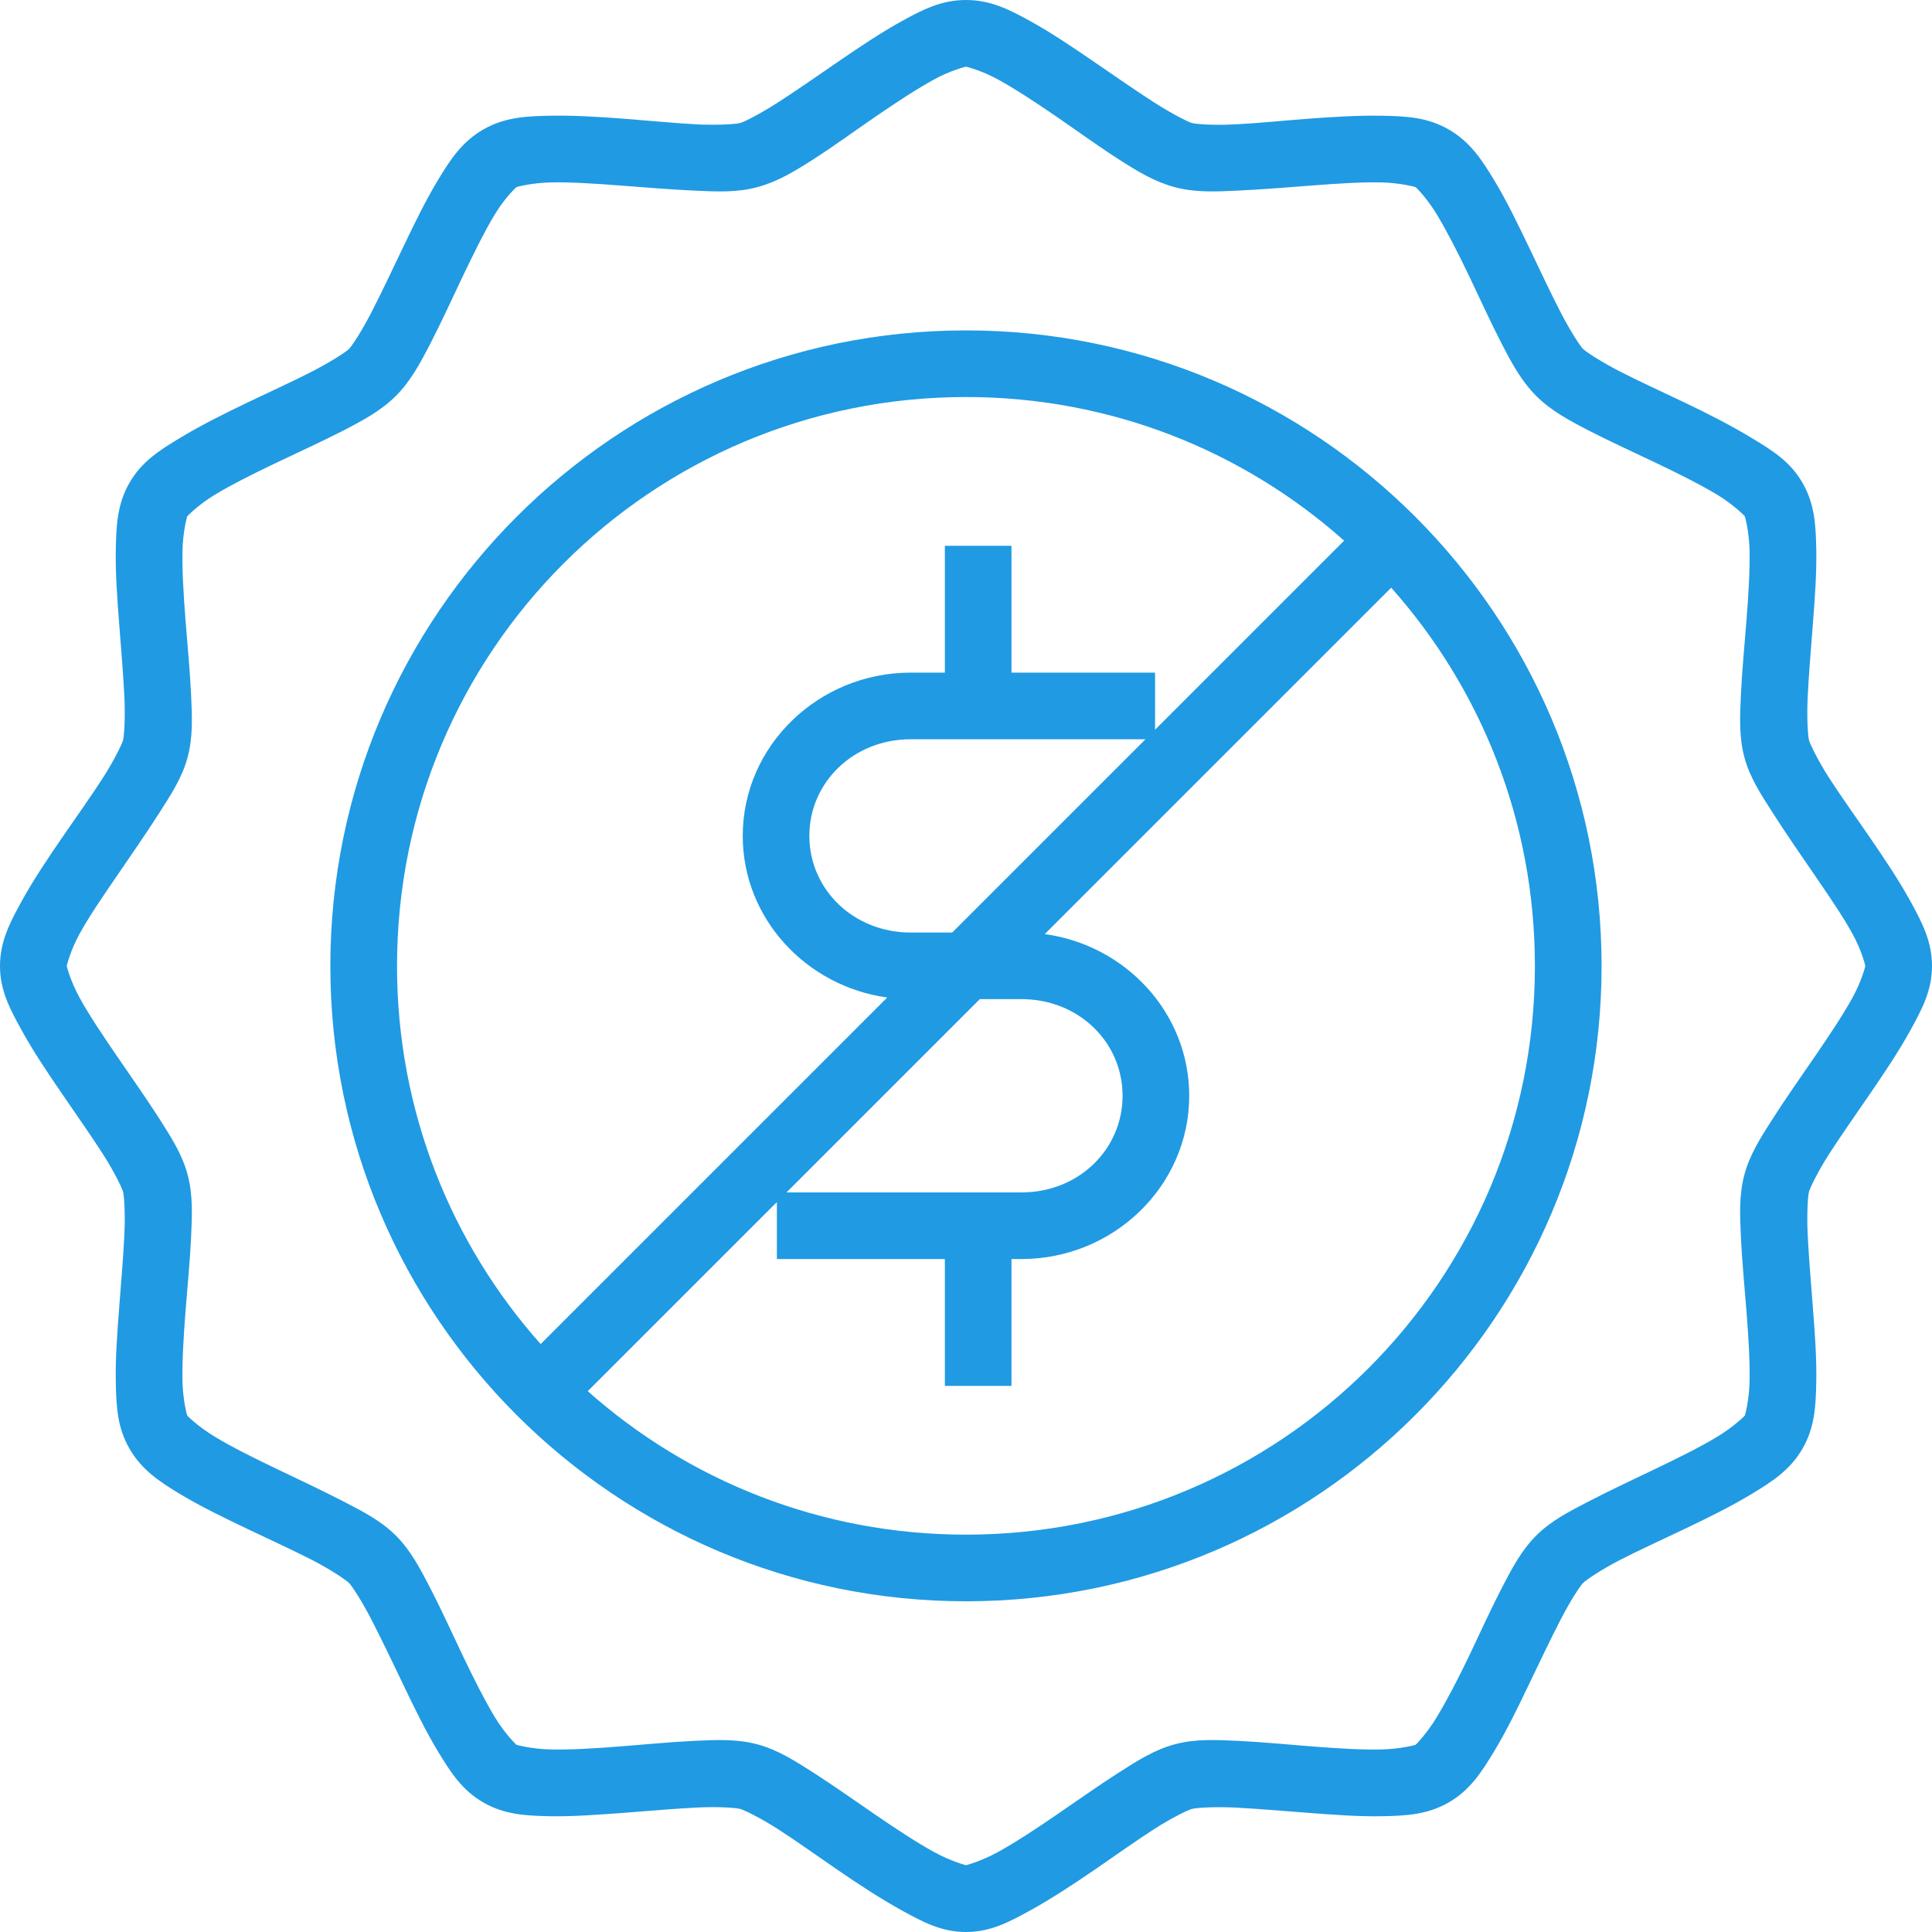 <svg width="84" height="84" viewBox="0 0 84 84" fill="none" xmlns="http://www.w3.org/2000/svg">
<path id="Vector" d="M42 0C40.931 0 40.121 0.417 39.214 0.916C38.307 1.415 37.351 2.058 36.425 2.693C35.499 3.328 34.599 3.956 33.826 4.452C33.053 4.948 32.355 5.303 32.18 5.348C32.005 5.397 31.224 5.45 30.307 5.408C29.39 5.36 28.284 5.252 27.165 5.165C26.045 5.078 24.927 5.011 23.892 5.032C22.858 5.051 21.936 5.1 21.01 5.631C20.084 6.166 19.583 6.935 19.047 7.82C18.511 8.706 18.015 9.727 17.531 10.739C17.047 11.752 16.569 12.766 16.148 13.582C15.727 14.398 15.303 15.043 15.175 15.171C15.047 15.3 14.399 15.723 13.582 16.144C12.766 16.566 11.753 17.026 10.74 17.511C9.727 17.995 8.706 18.508 7.821 19.044C6.935 19.579 6.166 20.063 5.631 20.989C5.097 21.916 5.056 22.837 5.035 23.872C5.014 24.906 5.097 26.044 5.185 27.164C5.272 28.283 5.365 29.389 5.408 30.306C5.451 31.224 5.399 32.001 5.351 32.176C5.305 32.351 4.968 33.052 4.472 33.825C3.976 34.597 3.331 35.498 2.696 36.424C2.06 37.35 1.435 38.286 0.936 39.193C0.438 40.1 0 40.929 0 41.999C0 43.068 0.437 43.878 0.936 44.785C1.435 45.692 2.061 46.628 2.696 47.553C3.331 48.48 3.976 49.4 4.472 50.173C4.968 50.946 5.305 51.644 5.351 51.819C5.398 51.994 5.451 52.754 5.408 53.671C5.365 54.589 5.272 55.694 5.185 56.814C5.097 57.933 5.013 59.071 5.035 60.106C5.056 61.141 5.097 62.062 5.631 62.988C6.166 63.914 6.935 64.418 7.821 64.954C8.706 65.489 9.727 65.983 10.74 66.467C11.753 66.952 12.766 67.412 13.582 67.833C14.399 68.254 15.047 68.697 15.175 68.826C15.303 68.954 15.727 69.599 16.148 70.415C16.569 71.231 17.047 72.228 17.531 73.241C18.015 74.254 18.511 75.272 19.047 76.157C19.583 77.042 20.084 77.831 21.01 78.366C21.936 78.9 22.858 78.944 23.892 78.966C24.927 78.985 26.045 78.898 27.165 78.816C28.284 78.729 29.39 78.632 30.307 78.589C31.224 78.541 32.005 78.6 32.18 78.649C32.355 78.696 33.053 79.032 33.826 79.528C34.598 80.025 35.499 80.669 36.425 81.305C37.351 81.94 38.307 82.565 39.214 83.064C40.121 83.563 40.931 84 42 84C43.069 84 43.882 83.563 44.789 83.064C45.696 82.565 46.649 81.939 47.575 81.305C48.501 80.669 49.404 80.025 50.177 79.528C50.95 79.032 51.648 78.696 51.823 78.649C51.998 78.6 52.776 78.547 53.693 78.589C54.61 78.638 55.716 78.729 56.835 78.816C57.955 78.902 59.076 78.987 60.111 78.966C61.145 78.946 62.064 78.897 62.99 78.366C63.916 77.831 64.42 77.042 64.956 76.157C65.492 75.272 65.988 74.254 66.472 73.241C66.956 72.228 67.434 71.231 67.855 70.415C68.276 69.599 68.7 68.954 68.828 68.826C68.956 68.697 69.602 68.254 70.418 67.833C71.234 67.412 72.25 66.951 73.263 66.467C74.276 65.982 75.277 65.49 76.162 64.954C77.048 64.417 77.834 63.914 78.368 62.988C78.903 62.062 78.947 61.141 78.968 60.106C78.989 59.071 78.906 57.933 78.818 56.814C78.731 55.694 78.638 54.589 78.595 53.671C78.552 52.754 78.604 51.994 78.651 51.819C78.698 51.644 79.032 50.945 79.528 50.173C80.025 49.4 80.672 48.479 81.307 47.553C81.942 46.627 82.568 45.691 83.067 44.785C83.565 43.877 84 43.068 84 41.999C84 40.929 83.565 40.1 83.067 39.193C82.568 38.286 81.942 37.35 81.307 36.424C80.672 35.498 80.025 34.597 79.528 33.825C79.032 33.052 78.698 32.351 78.651 32.176C78.604 32 78.552 31.224 78.595 30.306C78.638 29.389 78.731 28.283 78.818 27.164C78.905 26.044 78.99 24.906 78.968 23.872C78.947 22.837 78.903 21.916 78.368 20.989C77.834 20.063 77.048 19.579 76.162 19.044C75.277 18.507 74.276 17.995 73.263 17.511C72.25 17.026 71.234 16.566 70.418 16.144C69.602 15.723 68.956 15.299 68.828 15.171C68.7 15.043 68.276 14.398 67.855 13.582C67.434 12.766 66.956 11.752 66.472 10.739C65.988 9.727 65.492 8.706 64.956 7.82C64.42 6.935 63.916 6.166 62.99 5.631C62.064 5.097 61.145 5.053 60.111 5.032C59.076 5.013 57.955 5.081 56.835 5.165C55.716 5.251 54.61 5.365 53.693 5.408C52.776 5.456 51.998 5.397 51.823 5.348C51.648 5.3 50.95 4.948 50.177 4.452C49.404 3.956 48.501 3.328 47.575 2.693C46.649 2.058 45.696 1.415 44.789 0.916C43.882 0.417 43.069 0 42 0ZM42 2.899C42.013 2.899 42.663 3.055 43.403 3.462C44.143 3.869 45.026 4.449 45.929 5.068C46.832 5.688 47.748 6.354 48.605 6.904C49.46 7.454 50.203 7.904 51.074 8.137C51.945 8.371 52.807 8.335 53.823 8.287C54.839 8.239 55.97 8.148 57.062 8.064C58.154 7.978 59.209 7.914 60.054 7.931C60.899 7.95 61.539 8.131 61.55 8.137C61.562 8.144 62.029 8.594 62.467 9.317C62.904 10.04 63.397 11.004 63.87 11.992C64.342 12.98 64.806 14.004 65.273 14.908C65.739 15.813 66.151 16.573 66.789 17.211C67.427 17.849 68.187 18.26 69.091 18.727C69.995 19.193 71.019 19.657 72.007 20.13C72.995 20.602 73.943 21.076 74.666 21.513C75.389 21.95 75.856 22.436 75.862 22.449C75.869 22.458 76.051 23.101 76.069 23.945C76.086 24.79 76.021 25.848 75.936 26.94C75.851 28.032 75.741 29.16 75.693 30.176C75.645 31.192 75.61 32.054 75.843 32.925C76.076 33.796 76.549 34.521 77.099 35.377C77.648 36.234 78.292 37.167 78.912 38.07C79.531 38.973 80.134 39.855 80.541 40.596C80.948 41.336 81.101 41.985 81.101 41.999C81.101 42.008 80.948 42.641 80.541 43.382C80.134 44.122 79.531 45.024 78.912 45.927C78.292 46.831 77.648 47.747 77.099 48.603C76.549 49.459 76.076 50.201 75.843 51.072C75.609 51.943 75.645 52.805 75.693 53.821C75.74 54.837 75.851 55.948 75.936 57.04C76.021 58.132 76.087 59.208 76.069 60.052C76.051 60.897 75.869 61.537 75.862 61.548C75.856 61.558 75.389 62.027 74.666 62.465C73.943 62.903 72.995 63.375 72.007 63.848C71.019 64.32 69.995 64.804 69.091 65.27C68.187 65.737 67.427 66.129 66.789 66.767C66.151 67.405 65.739 68.182 65.273 69.086C64.806 69.99 64.342 71.017 63.87 72.005C63.397 72.993 62.904 73.938 62.467 74.661C62.029 75.384 61.562 75.853 61.55 75.86C61.539 75.867 60.899 76.045 60.054 76.064C59.209 76.083 58.154 76.017 57.062 75.933C55.97 75.847 54.839 75.738 53.823 75.69C52.807 75.642 51.945 75.605 51.074 75.84C50.203 76.074 49.46 76.544 48.605 77.093C47.749 77.643 46.832 78.29 45.929 78.909C45.026 79.529 44.143 80.108 43.403 80.516C42.663 80.923 42.014 81.095 42 81.095C41.987 81.095 41.337 80.923 40.597 80.516C39.857 80.108 38.974 79.528 38.071 78.909C37.168 78.289 36.254 77.643 35.398 77.093C34.542 76.543 33.797 76.073 32.926 75.84C32.055 75.606 31.193 75.642 30.177 75.69C29.161 75.738 28.033 75.848 26.941 75.933C25.849 76.02 24.793 76.081 23.949 76.064C23.104 76.044 22.464 75.867 22.452 75.86C22.441 75.853 21.954 75.384 21.516 74.661C21.079 73.938 20.603 72.993 20.13 72.005C19.658 71.017 19.194 69.99 18.727 69.086C18.261 68.182 17.852 67.404 17.214 66.767C16.576 66.129 15.816 65.737 14.912 65.27C14.008 64.804 12.981 64.32 11.993 63.848C11.005 63.376 10.06 62.903 9.337 62.465C8.614 62.027 8.147 61.56 8.14 61.548C8.134 61.538 7.951 60.897 7.934 60.052C7.917 59.207 7.979 58.132 8.064 57.04C8.149 55.948 8.259 54.837 8.307 53.821C8.355 52.805 8.39 51.943 8.157 51.072C7.924 50.2 7.454 49.459 6.904 48.603C6.355 47.747 5.711 46.831 5.091 45.927C4.472 45.024 3.869 44.122 3.462 43.382C3.055 42.641 2.902 42.012 2.902 41.999C2.902 41.989 3.055 41.336 3.462 40.596C3.869 39.855 4.472 38.973 5.091 38.07C5.711 37.167 6.355 36.233 6.904 35.377C7.454 34.521 7.924 33.796 8.157 32.925C8.391 32.054 8.355 31.192 8.307 30.176C8.259 29.16 8.149 28.032 8.064 26.94C7.979 25.848 7.916 24.79 7.934 23.945C7.951 23.1 8.134 22.46 8.14 22.449C8.147 22.439 8.614 21.95 9.337 21.513C10.06 21.075 11.005 20.602 11.993 20.13C12.981 19.657 14.008 19.193 14.912 18.727C15.816 18.26 16.576 17.849 17.214 17.211C17.852 16.573 18.261 15.812 18.727 14.908C19.194 14.004 19.658 12.98 20.13 11.992C20.603 11.004 21.079 10.04 21.516 9.317C21.954 8.594 22.441 8.144 22.452 8.137C22.464 8.131 23.104 7.948 23.949 7.931C24.793 7.912 25.849 7.981 26.941 8.064C28.033 8.15 29.161 8.239 30.177 8.287C31.193 8.335 32.055 8.373 32.926 8.137C33.797 7.904 34.542 7.454 35.398 6.904C36.254 6.354 37.168 5.688 38.071 5.068C38.974 4.449 39.857 3.869 40.597 3.462C41.337 3.055 41.986 2.899 42 2.899ZM42 14.365C26.756 14.365 14.363 26.755 14.363 41.999C14.363 57.242 26.756 69.621 42 69.621C57.244 69.621 69.634 57.242 69.634 41.999C69.634 26.755 57.244 14.365 42 14.365ZM42 17.262C48.317 17.262 54.071 19.621 58.439 23.507L50.22 31.726V29.245H48.777H43.977V25.184V23.73H41.081V25.184V29.245H39.593C35.604 29.245 32.293 32.408 32.293 36.342C32.293 39.935 35.056 42.886 38.575 43.37L23.507 58.437C19.621 54.071 17.262 48.316 17.262 41.999C17.262 28.32 28.321 17.262 42 17.262ZM60.487 25.552C64.375 29.92 66.735 35.68 66.735 41.999C66.735 55.677 55.679 66.724 42 66.724C35.683 66.724 29.924 64.368 25.555 60.485L33.778 52.263V54.74H35.231H41.081V58.802V60.256H43.977V58.802V54.74H44.416C48.404 54.74 51.705 51.575 51.705 47.641C51.705 44.046 48.946 41.094 45.425 40.613L60.487 25.552ZM39.593 32.142H48.777H49.804L41.4 40.545H39.593C37.107 40.545 35.189 38.667 35.189 36.342C35.189 34.017 37.107 32.142 39.593 32.142ZM42.6 43.441H43.454H44.416C46.902 43.441 48.808 45.316 48.808 47.641C48.808 49.967 46.902 51.844 44.416 51.844H35.231H34.196L42.6 43.441Z" fill="#209AE3"/>
</svg>
